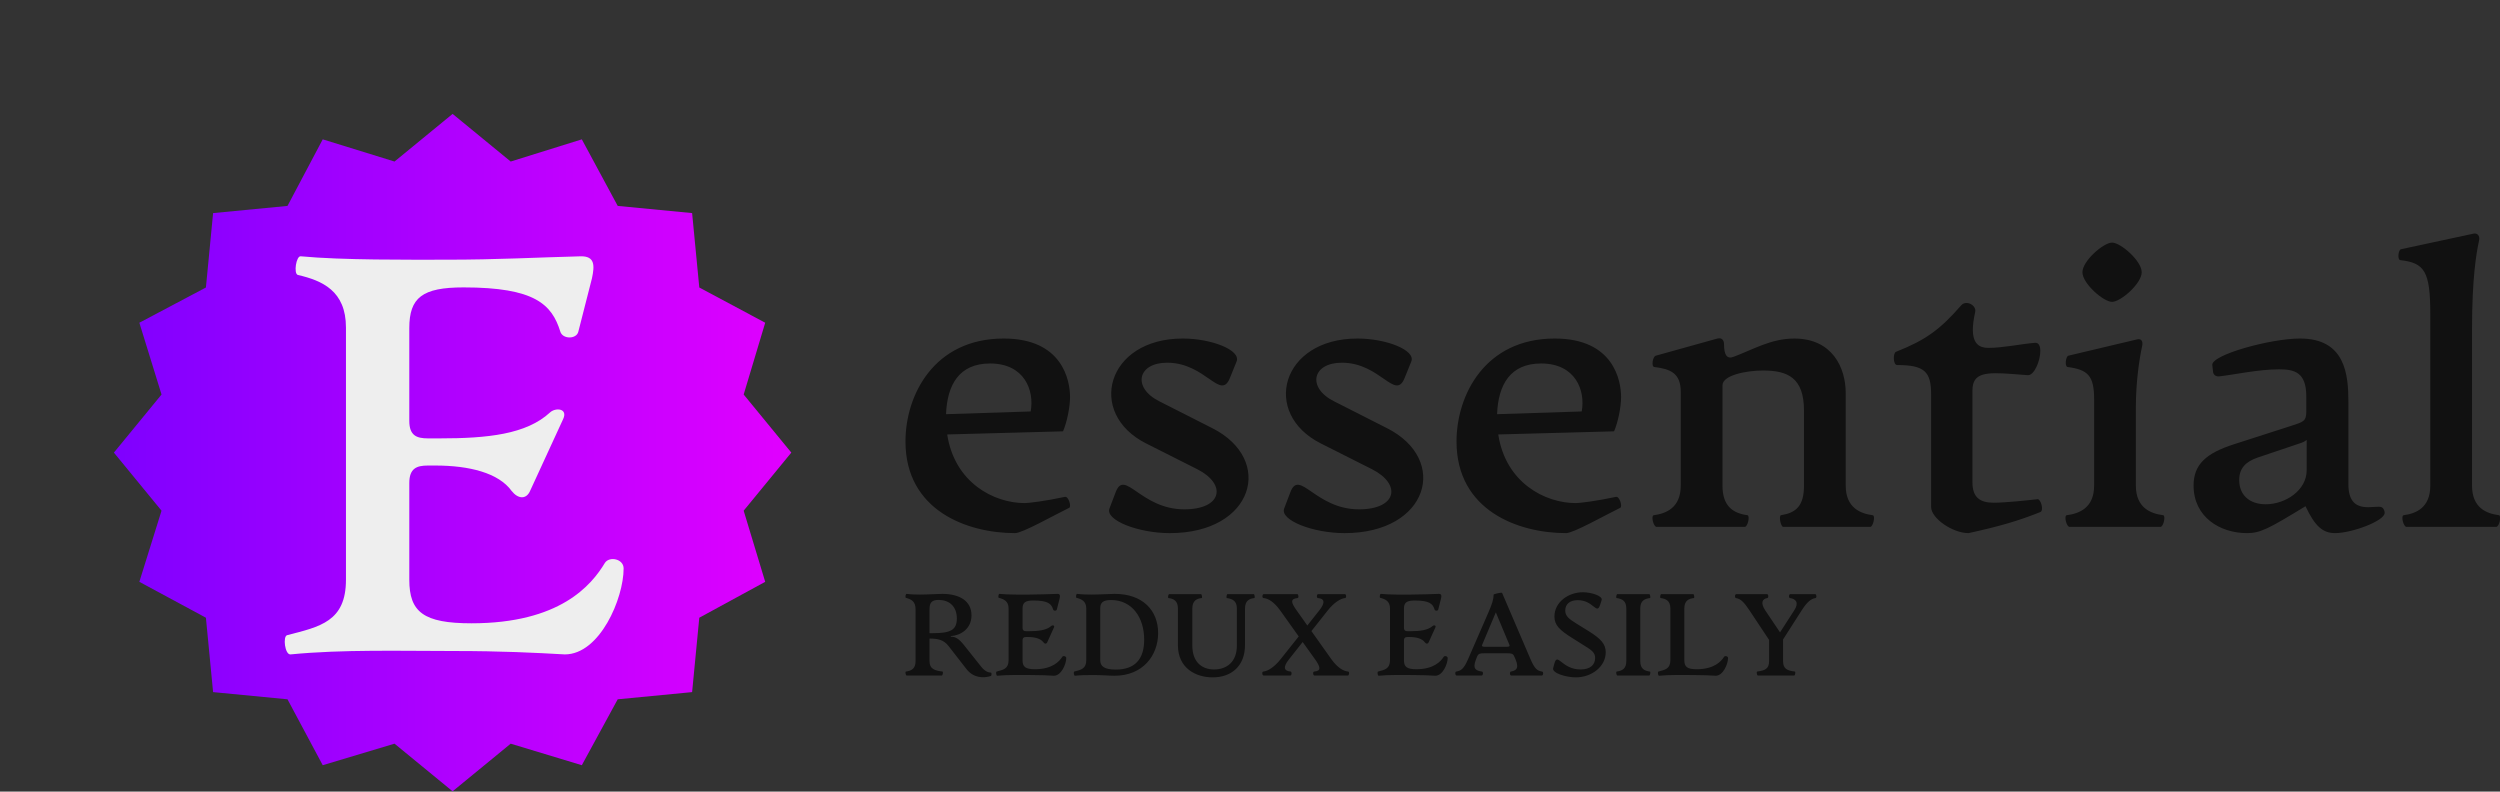 <?xml version="1.0" encoding="UTF-8"?>
<svg class="css-1j8o68f" viewBox="0 0 439 139" xmlns="http://www.w3.org/2000/svg">
<rect x="0" y="0" width="439" height="139" fill="#333333" stroke="none"/>
<defs>
<linearGradient id="a">
<stop stop-color="#7f00ff" offset="0"/>
<stop stop-color="#e100ff" offset="1"/>
</linearGradient>
</defs>
<g transform="matrix(1.146 0 0 1.146 20 20)" fill="url(#a)" featurekey="symbolContainer">
<path d="M103.8 51.9l-7.3 8.9 3.3 10.9-10.1 5.5-1.1 11.4-11.4 1.1-5.5 10.1-10.9-3.3-8.9 7.3-8.9-7.3-11 3.3-5.4-10.1-11.4-1.1-1.1-11.4-10.2-5.5 3.4-10.9L0 51.9 7.3 43 3.9 32l10.2-5.4 1.1-11.4 11.4-1.1L32 3.9l11 3.4L51.9 0l8.9 7.3 10.9-3.4 5.5 10.2 11.4 1.1 1.1 11.4L99.8 32l-3.3 11 7.3 8.9z" xmlns="http://www.w3.org/2000/svg"/>
</g>
<g transform="matrix(1.655 0 0 1.655 47.543 15.414)" fill="#eee" featurekey="monogramFeature-0">
<path d="m2.1 60.12c-0.6 0.06-0.84-1.92-0.36-2.04 3.48-0.9 6.24-1.44 6.24-5.88v-26.76c0-3.9-2.52-4.98-5.1-5.58-0.48-0.12-0.18-2.04 0.3-1.98 4.44 0.42 11.46 0.36 15.48 0.36 5.46 0 9.48-0.24 14.28-0.36 1.44 0 1.44 0.96 1.14 2.34l-1.44 5.64c-0.18 0.84-1.68 0.84-1.92 0-0.9-2.88-2.7-4.68-10.26-4.68-4.38 0-5.76 1.08-5.76 4.32v9.84c0 1.56 0.78 1.86 1.98 1.86h1.26c5.04 0 9.18-0.42 11.7-2.76 0.6-0.54 1.92-0.42 1.38 0.72l-3.48 7.56c-0.42 1.02-1.32 0.9-1.98 0.06-1.38-1.92-4.5-2.7-8.1-2.7h-0.78c-1.2 0-1.98 0.3-1.98 1.86v10.26c0 3.42 1.5 4.62 6.6 4.62 9.36 0 12.72-4.02 14.16-6.42 0.48-0.72 1.98-0.42 1.98 0.6 0 3.18-2.52 9.12-6.24 9.12-3.18-0.18-6.72-0.36-11.76-0.36-5.58 0-11.82-0.18-17.34 0.36z"/>
</g>
<g transform="matrix(1.712 0 0 1.712 155.92 24.041)" fill="#111" featurekey="nameFeature-0">
<path d="m18.16 36.92c0.36-0.08 0.68 1 0.44 1.12-1.56 0.76-4.8 2.6-5.56 2.6-4.92 0-11.24-2.32-11.24-9.4 0-4.76 2.92-10.56 10.08-10.56 6.04 0 6.8 4.32 6.8 6 0 1.04-0.32 2.6-0.72 3.52l-11.88 0.32c0.76 4.96 4.8 7.04 7.96 7.04 0.36 0 2.08-0.2 4.12-0.64zm-7.68-13.68c-3.16 0-4.4 2.16-4.52 5.2l8.68-0.28c0.4-2.16-0.64-4.92-4.16-4.92zm18.44 17.4c-3.24 0-6.64-1.32-6.2-2.52l0.64-1.68c0.92-2.44 2.56 1.76 7.04 1.76 3.88 0 4.4-2.56 1.32-4.12l-5.24-2.64c-6.12-3.08-4.08-10.76 3.76-10.76 2.96 0 6 1.2 5.52 2.36l-0.68 1.68c-0.96 2.4-2.48-1.56-6.44-1.56-3.04 0-3.6 2.56-0.8 3.96l5.44 2.76c6.4 3.24 4.24 10.76-4.36 10.76zm17.92 0c-3.24 0-6.64-1.32-6.2-2.52l0.64-1.68c0.92-2.44 2.56 1.76 7.04 1.76 3.88 0 4.4-2.56 1.32-4.12l-5.24-2.64c-6.12-3.08-4.08-10.76 3.76-10.76 2.96 0 6 1.2 5.52 2.36l-0.68 1.68c-0.96 2.4-2.48-1.56-6.44-1.56-3.04 0-3.6 2.56-0.8 3.96l5.44 2.76c6.4 3.24 4.24 10.76-4.36 10.76zm27.84-3.72c0.36-0.08 0.68 1 0.44 1.12-1.56 0.76-4.8 2.6-5.56 2.6-4.92 0-11.24-2.32-11.24-9.4 0-4.76 2.92-10.56 10.08-10.56 6.04 0 6.8 4.32 6.8 6 0 1.04-0.32 2.6-0.72 3.52l-11.88 0.32c0.76 4.96 4.8 7.04 7.96 7.04 0.36 0 2.08-0.2 4.12-0.64zm-7.68-13.68c-3.16 0-4.4 2.16-4.52 5.2l8.68-0.28c0.4-2.16-0.64-4.92-4.16-4.92zm11.84 16.76c-0.32 0-0.6-1.16-0.28-1.2 1.2-0.16 2.76-0.72 2.76-3.04v-9.6c0-1.92-1.04-2.36-2.72-2.56-0.32-0.04-0.16-1.08 0.16-1.16l6.32-1.76c0.48-0.12 0.68 0.2 0.68 0.6 0 1.12 0.32 1.52 0.96 1.28 1.96-0.72 3.84-1.88 6.24-1.88 3.92 0 5.28 3 5.28 5.6v9.48c0 2.32 1.56 2.88 2.76 3.04 0.32 0.04 0.04 1.2-0.24 1.2h-8.92c-0.28 0-0.48-1.16-0.24-1.2 1.52-0.24 2.36-0.92 2.36-3.04v-7.68c0-3.36-1.64-4.12-4.2-4.12-1.72 0-4.16 0.48-4.16 1.52v10.28c0 2.12 1.08 2.84 2.56 3.04 0.28 0.04 0.04 1.2-0.28 1.2h-9.04zm32 0.64c-1.64 0-3.84-1.52-3.84-2.68v-11.56c0-2.32-0.68-3-3.48-3-0.44 0-0.44-1.24-0.12-1.36 3.04-1.2 4.52-2.28 6.68-4.76 0.52-0.6 1.6 0 1.44 0.68-0.16 0.72-0.24 1.32-0.24 1.8 0 1.44 0.64 1.88 1.6 1.88 1.48 0 3.32-0.4 4.76-0.52 0.4-0.04 0.56 0.32 0.56 0.84 0 1.04-0.64 2.52-1.28 2.48l-1.56-0.12c-2.72-0.2-4.12-0.16-4.12 1.68v9.44c0 1.52 0.76 2.08 2.16 2.08 1.24 0 3.44-0.24 4.52-0.36 0.32-0.04 0.68 1.16 0.28 1.32-2.2 0.88-4.08 1.44-7.36 2.16zm14.72-23.72c-0.88 0-3.04-1.88-3.04-3.04s2.16-3.04 3.04-3.04 3.04 1.88 3.04 3.04-2.16 3.04-3.04 3.04zm-4.36 23.08c-0.32 0-0.6-1.16-0.28-1.2 1.24-0.16 2.8-0.72 2.8-3.04v-8.84c0-2.44-0.64-3.04-2.72-3.32-0.32-0.04-0.2-1.08 0.08-1.16l7.08-1.68c0.4-0.08 0.6 0.2 0.48 0.72-0.28 1.28-0.64 3.64-0.64 6.24v8.04c0 2.32 1.56 2.88 2.8 3.04 0.28 0.04 0.04 1.2-0.28 1.2h-9.32zm18.2 0.64c-2.76 0-5.48-1.64-5.48-4.88 0-2.16 1.28-3.32 4.16-4.24l5.84-1.88c1.2-0.4 1.56-0.44 1.56-1.44v-1.6c0-2.48-1.24-2.76-2.8-2.76-2.12 0-4.64 0.56-6.12 0.72-0.36 0.04-0.6-0.16-0.64-0.44l-0.08-0.72c-0.12-1.04 5.96-2.72 9-2.72 4.64 0 4.96 3.68 4.96 6.52v8.44c0 3.36 2.88 2 3.44 2.36 0.2 0.12 0.28 0.4 0.28 0.56 0 0.84-3.4 2.08-5.08 2.08-1.28 0-2.08-0.72-3.04-2.76-3.8 2.32-4.64 2.76-6 2.76zm1.92-2.96c2.04 0 4.2-1.44 4.2-3.48v-3.12c-0.24 0.16-0.2 0.2-0.96 0.44l-4.04 1.36c-1.28 0.44-1.92 1.12-1.92 2.32 0 1.52 1.04 2.48 2.72 2.48zm14.44 2.32c-0.32 0-0.6-1.16-0.28-1.2 1.2-0.16 2.72-0.72 2.72-3.04v-17.6c0-4.4-0.6-5.24-3.08-5.52-0.32-0.04-0.2-1.08 0.08-1.12l7.44-1.6c0.36-0.08 0.68 0.2 0.56 0.72-0.28 1.28-0.72 3.84-0.72 9.12v16c0 2.32 1.52 2.88 2.76 3.04 0.28 0.04 0.04 1.2-0.28 1.2h-9.2z"/>
</g>
<g transform="matrix(1.021 0 0 1.021 158.18 98.199)" fill="#111" featurekey="sloganFeature-0">
<path d="m15.5 19.5c0.16 0 0.12 0.54 0 0.58-1.26 0.42-3 0.36-4.2-1.18l-3.08-3.96c-0.86-1.12-1.88-1.28-3.28-1.3v3.88c0 1.4 0.96 1.64 2.24 1.8 0.14 0.02 0.04 0.68-0.12 0.68h-6.06c-0.16 0-0.28-0.66-0.12-0.68 1.02-0.14 1.66-0.54 1.66-1.8v-8.92c0-1.32-0.7-1.7-1.66-1.96-0.16-0.04-0.06-0.7 0.12-0.68 0.78 0.1 1.66 0.12 2.3 0.12 1.48 0 2.86-0.12 3.82-0.12 3.02 0 5.04 1.24 5.04 3.7 0 2.32-1.88 3.46-3.56 3.56v0.1c0.8 0 1.38 0.34 2.26 1.44l2.98 3.74c0.62 0.78 1.22 1 1.66 1zm-9.98-6.78c2.98 0 4.12-0.52 4.12-2.52 0-2.14-1.36-3.2-3.14-3.2-1.18 0-1.56 0.48-1.56 1.6v4.12h0.58zm11.08 7.32c-0.2 0.02-0.28-0.68-0.12-0.72 1.16-0.3 2.06-0.48 2.06-1.96v-8.88c0-1.28-0.82-1.62-1.68-1.84-0.16-0.04-0.06-0.7 0.1-0.68 1.46 0.16 3.98 0.12 5.2 0.12 1.82 0 3.14-0.08 4.78-0.12 0.48 0 0.48 0.32 0.38 0.78l-0.48 1.9c-0.06 0.28-0.56 0.28-0.64 0-0.3-0.98-0.9-1.54-3.4-1.54-1.4 0-1.86 0.36-1.86 1.4v3.26c0 0.52 0.26 0.62 0.66 0.62h0.44c1.62 0 3.02-0.16 3.84-0.9 0.2-0.18 0.64-0.14 0.46 0.26l-1.14 2.52c-0.16 0.36-0.46 0.32-0.68 0.02-0.46-0.64-1.48-0.9-2.64-0.9h-0.28c-0.4 0-0.66 0.1-0.66 0.62v3.36c0 1.14 0.48 1.56 2.14 1.56 3.02 0 4.22-1.38 4.7-2.14 0.14-0.22 0.68-0.12 0.68 0.22 0 1.02-0.86 3.04-2.12 3.04-1.12-0.06-2.22-0.12-3.9-0.12-1.84 0-4.02-0.06-5.84 0.12zm13.36 0c-0.2 0.02-0.28-0.68-0.12-0.72 1.16-0.3 2.06-0.48 2.06-1.96v-8.88c0-1.28-0.82-1.62-1.68-1.84-0.16-0.04-0.06-0.7 0.1-0.68 0.82 0.1 1.66 0.12 2.5 0.12 1.56 0 2.96-0.12 3.98-0.12 4.84 0 7.46 2.88 7.46 6.74 0 3.84-2.62 7.34-7.48 7.34-0.96 0-2.2-0.12-3.68-0.12-1.24 0-2.22 0.02-3.14 0.12zm7.02-1.06c3.26 0 4.88-1.76 4.88-5.14 0-3.82-2.08-6.82-5.68-6.82-1.42 0-1.88 0.44-1.88 1.46v8.88c0 1.08 0.74 1.62 2.68 1.62zm16.66 1.34c-2.82 0-5.98-1.5-5.98-5.56v-6.28c0-1.26-0.64-1.68-1.62-1.8-0.16-0.02-0.04-0.68 0.12-0.68h5.46c0.16 0 0.28 0.66 0.12 0.68-0.8 0.1-1.6 0.4-1.6 1.8v6.38c0 2.8 1.62 4.1 3.74 4.1 2.18 0 3.92-1.3 3.92-4.1v-6.38c0-1.3-0.74-1.66-1.72-1.8-0.14-0.02-0.04-0.68 0.12-0.68h4.5c0.14 0 0.26 0.66 0.1 0.68-0.8 0.1-1.6 0.4-1.6 1.8v6.26c0 3.68-2.38 5.58-5.56 5.58zm23.3-1c0.26 0.02 0.18 0.68-0.04 0.68h-5.76c-0.24 0-0.32-0.66-0.04-0.68 1.26-0.1 1.08-0.8 0.14-2.12l-2.12-2.96-2.34 2.96c-1.12 1.4-0.86 2.02 0.28 2.12 0.22 0.02 0.2 0.68-0.06 0.68h-4.6c-0.26 0-0.32-0.66-0.06-0.68 0.8-0.06 1.94-0.8 2.98-2.12l3.12-3.92-3.18-4.46c-1.08-1.5-2.08-2.08-2.88-2.14-0.28-0.02-0.22-0.68 0.06-0.68h5.74c0.24 0 0.3 0.66 0.06 0.68-1.3 0.12-1.12 0.78-0.16 2.12l1.84 2.6 2.06-2.6c1.08-1.36 0.88-2.04-0.24-2.12-0.28-0.02-0.2-0.68 0.04-0.68h4.6c0.24 0 0.3 0.66 0.04 0.68-0.78 0.06-1.94 0.8-2.98 2.12l-2.82 3.56 3.42 4.82c1.06 1.48 2.1 2.08 2.9 2.14zm5.26 0.72c-0.2 0.02-0.28-0.68-0.12-0.72 1.16-0.3 2.06-0.48 2.06-1.96v-8.88c0-1.28-0.82-1.62-1.68-1.84-0.16-0.04-0.06-0.7 0.1-0.68 1.46 0.16 3.98 0.12 5.2 0.12 1.82 0 3.14-0.08 4.78-0.12 0.48 0 0.48 0.32 0.38 0.78l-0.48 1.9c-0.06 0.28-0.56 0.28-0.64 0-0.3-0.98-0.9-1.54-3.4-1.54-1.4 0-1.86 0.36-1.86 1.4v3.26c0 0.52 0.26 0.62 0.66 0.62h0.44c1.62 0 3.02-0.16 3.84-0.9 0.2-0.18 0.64-0.14 0.46 0.26l-1.14 2.52c-0.16 0.36-0.46 0.32-0.68 0.02-0.46-0.64-1.48-0.9-2.64-0.9h-0.28c-0.4 0-0.66 0.1-0.66 0.62v3.36c0 1.14 0.48 1.56 2.14 1.56 3.02 0 4.22-1.38 4.7-2.14 0.14-0.22 0.68-0.12 0.68 0.22 0 1.02-0.86 3.04-2.12 3.04-1.12-0.06-2.22-0.12-3.9-0.12-1.84 0-4.02-0.06-5.84 0.12zm28.1-0.72c0.28 0.04 0.2 0.68-0.04 0.68h-5.28c-0.26 0-0.28-0.64-0.06-0.68 0.74-0.14 1.54-0.4 0.8-2.12l-0.22-0.5c-0.2-0.48-0.54-0.52-1.14-0.52h-4.08c-0.6 0-0.94 0.04-1.14 0.52l-0.2 0.5c-0.7 1.72 0.06 1.98 1.02 2.12 0.26 0.04 0.2 0.68-0.06 0.68h-4.32c-0.24 0-0.3-0.64-0.06-0.68 0.82-0.14 1.3-0.42 2.04-2.12l3.38-7.76c0.78-1.76 1.02-2.58 1.02-3.34 0-0.12 1.4-0.44 1.46-0.3l4.88 11.38c0.72 1.7 1.2 2.02 2 2.14zm-6.08-4.26c0.28 0 0.58-0.04 0.46-0.32l-2.34-5.6-2.36 5.6c-0.12 0.28 0.18 0.32 0.46 0.32h3.78zm11.88 5.26c-1.64 0-4.14-0.72-3.9-1.6l0.2-0.74c0.56-2.1 1.22 0.98 4.52 0.98 1.68 0 2.5-0.82 2.5-1.98 0-0.94-0.6-1.34-2.02-2.22l-1.94-1.22c-2.16-1.36-3.04-2.2-3.04-3.7 0-2.46 2.4-4.16 4.88-4.16 1.52 0 3.46 0.66 3.24 1.34l-0.24 0.76c-0.62 1.94-1.12-0.74-3.86-0.74-1.42 0-2.16 0.72-2.16 1.78 0 0.9 0.54 1.4 1.88 2.22l2.1 1.3c2.12 1.32 2.98 2.22 2.98 3.66 0 2.5-2.46 4.32-5.14 4.32zm7.14-0.32c-0.16 0-0.28-0.66-0.12-0.68 1.02-0.14 1.66-0.54 1.66-1.8v-9.04c0-1.26-0.64-1.66-1.66-1.8-0.16-0.02-0.04-0.68 0.12-0.68h5.48c0.16 0 0.28 0.66 0.12 0.68-0.86 0.12-1.66 0.4-1.66 1.8v9.04c0 1.4 0.8 1.68 1.66 1.8 0.16 0.02 0.04 0.68-0.12 0.68h-5.48zm7.18 0.04c-0.2 0.02-0.28-0.68-0.12-0.72 1.16-0.3 2.06-0.48 2.06-1.96v-8.88c0-1.4-0.82-1.68-1.68-1.8-0.16-0.02-0.04-0.68 0.1-0.68h5.52c0.14 0 0.24 0.66 0.1 0.68-0.84 0.1-1.64 0.4-1.64 1.8v8.88c0 1.14 0.48 1.56 2.14 1.56 3.02 0 4.22-1.38 4.7-2.14 0.14-0.22 0.68-0.12 0.68 0.22 0 1.02-0.86 3.04-2.12 3.04-1.12-0.06-2.22-0.12-3.9-0.12-1.84 0-4.02-0.06-5.84 0.12zm26.84-14.04c0.24 0 0.3 0.64 0.06 0.68-0.78 0.12-1.46 0.68-2.38 2.12l-3.2 5v3.72c0 1.4 0.8 1.64 2.04 1.8 0.14 0.02 0.04 0.68-0.12 0.68h-6.26c-0.16 0-0.26-0.66-0.12-0.68 1.32-0.18 2.06-0.44 2.06-1.8v-3.64l-3.36-5.06c-0.92-1.38-1.48-2-2.34-2.14-0.26-0.04-0.2-0.68 0.06-0.68h5.28c0.26 0 0.3 0.64 0.06 0.68-0.88 0.14-1.22 0.82-0.36 2.12l2.54 3.78 2.44-3.78c0.84-1.3 0.34-1.96-0.72-2.12-0.28-0.04-0.2-0.68 0.04-0.68h4.28z"/>
</g>
</svg>
